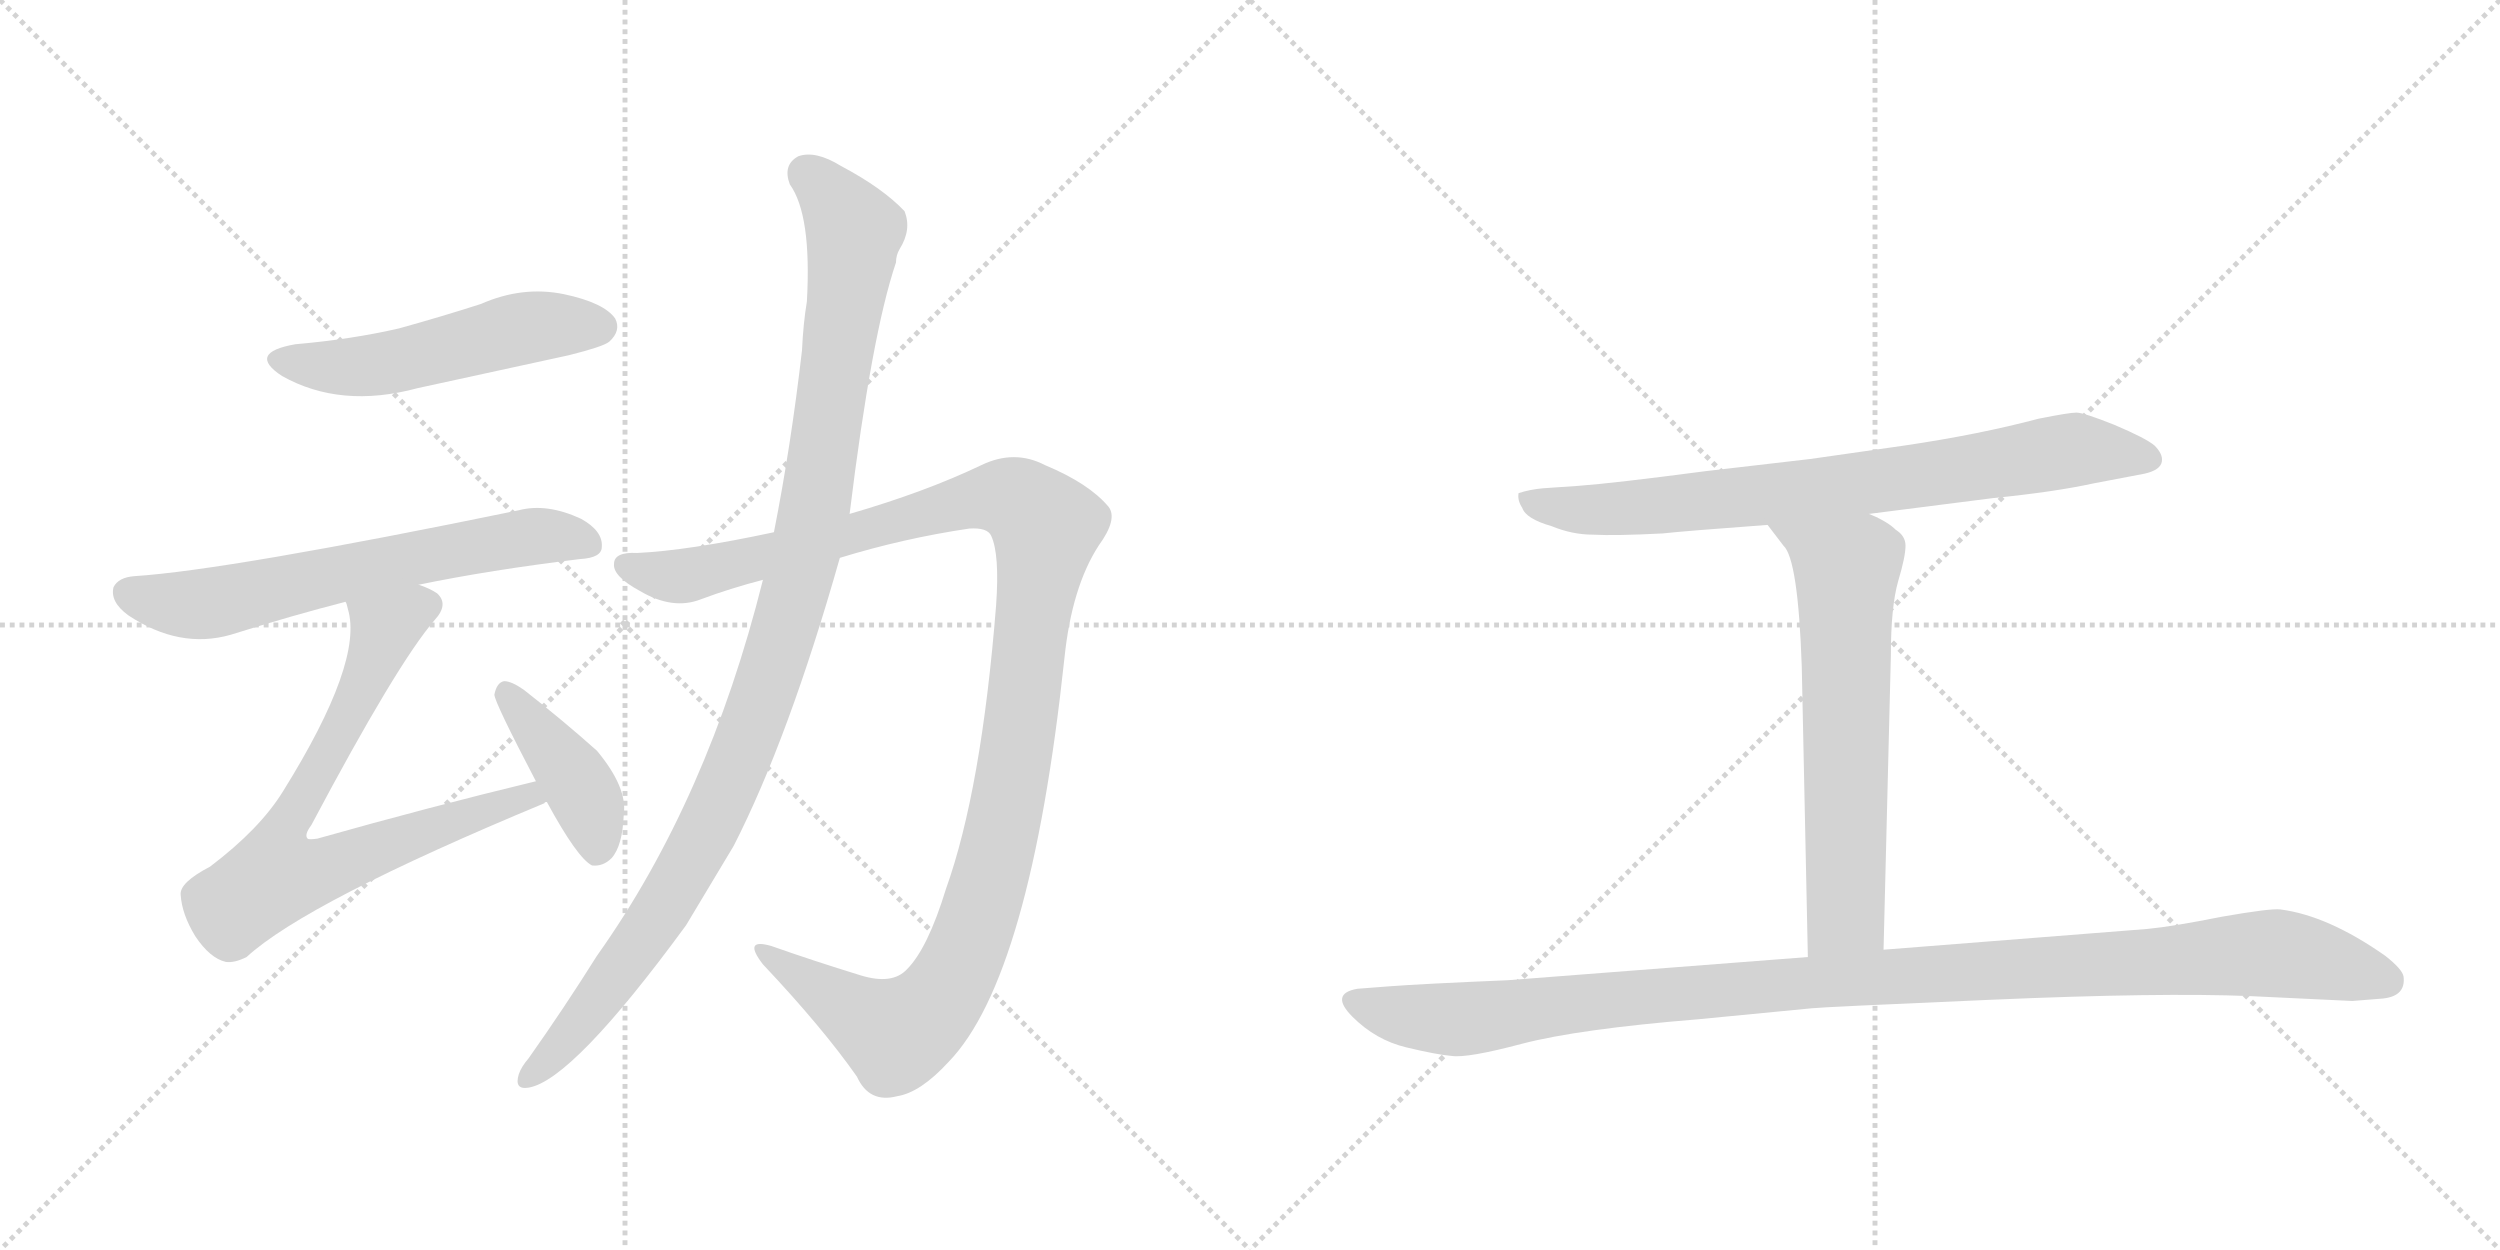 <svg version="1.1" viewBox="0 0 2048 1024" xmlns="http://www.w3.org/2000/svg">
  <g stroke="lightgray" stroke-dasharray="1,1" stroke-width="1" transform="scale(4, 4)">
    <line x1="0" y1="0" x2="256" y2="256"></line>
    <line x1="256" y1="0" x2="0" y2="256"></line>
    <line x1="128" y1="0" x2="128" y2="256"></line>
    <line x1="0" y1="128" x2="256" y2="128"></line>
    <line x1="256" y1="0" x2="512" y2="256"></line>
    <line x1="512" y1="0" x2="256" y2="256"></line>
    <line x1="384" y1="0" x2="384" y2="256"></line>
    <line x1="256" y1="128" x2="512" y2="128"></line>
  </g>
<g transform="scale(1, -1) translate(0, -850)">
   <style type="text/css">
    @keyframes keyframes0 {
      from {
       stroke: black;
       stroke-dashoffset: 517;
       stroke-width: 128;
       }
       63% {
       animation-timing-function: step-end;
       stroke: black;
       stroke-dashoffset: 0;
       stroke-width: 128;
       }
       to {
       stroke: black;
       stroke-width: 1024;
       }
       }
       #make-me-a-hanzi-animation-0 {
         animation: keyframes0 0.671s both;
         animation-delay: 0s;
         animation-timing-function: linear;
       }
    @keyframes keyframes1 {
      from {
       stroke: black;
       stroke-dashoffset: 640;
       stroke-width: 128;
       }
       68% {
       animation-timing-function: step-end;
       stroke: black;
       stroke-dashoffset: 0;
       stroke-width: 128;
       }
       to {
       stroke: black;
       stroke-width: 1024;
       }
       }
       #make-me-a-hanzi-animation-1 {
         animation: keyframes1 0.771s both;
         animation-delay: 0.671s;
         animation-timing-function: linear;
       }
    @keyframes keyframes2 {
      from {
       stroke: black;
       stroke-dashoffset: 748;
       stroke-width: 128;
       }
       71% {
       animation-timing-function: step-end;
       stroke: black;
       stroke-dashoffset: 0;
       stroke-width: 128;
       }
       to {
       stroke: black;
       stroke-width: 1024;
       }
       }
       #make-me-a-hanzi-animation-2 {
         animation: keyframes2 0.859s both;
         animation-delay: 1.442s;
         animation-timing-function: linear;
       }
    @keyframes keyframes3 {
      from {
       stroke: black;
       stroke-dashoffset: 410;
       stroke-width: 128;
       }
       57% {
       animation-timing-function: step-end;
       stroke: black;
       stroke-dashoffset: 0;
       stroke-width: 128;
       }
       to {
       stroke: black;
       stroke-width: 1024;
       }
       }
       #make-me-a-hanzi-animation-3 {
         animation: keyframes3 0.584s both;
         animation-delay: 2.3s;
         animation-timing-function: linear;
       }
    @keyframes keyframes4 {
      from {
       stroke: black;
       stroke-dashoffset: 1189;
       stroke-width: 128;
       }
       79% {
       animation-timing-function: step-end;
       stroke: black;
       stroke-dashoffset: 0;
       stroke-width: 128;
       }
       to {
       stroke: black;
       stroke-width: 1024;
       }
       }
       #make-me-a-hanzi-animation-4 {
         animation: keyframes4 1.218s both;
         animation-delay: 2.884s;
         animation-timing-function: linear;
       }
    @keyframes keyframes5 {
      from {
       stroke: black;
       stroke-dashoffset: 1074;
       stroke-width: 128;
       }
       78% {
       animation-timing-function: step-end;
       stroke: black;
       stroke-dashoffset: 0;
       stroke-width: 128;
       }
       to {
       stroke: black;
       stroke-width: 1024;
       }
       }
       #make-me-a-hanzi-animation-5 {
         animation: keyframes5 1.124s both;
         animation-delay: 4.102s;
         animation-timing-function: linear;
       }
    @keyframes keyframes6 {
      from {
       stroke: black;
       stroke-dashoffset: 771;
       stroke-width: 128;
       }
       72% {
       animation-timing-function: step-end;
       stroke: black;
       stroke-dashoffset: 0;
       stroke-width: 128;
       }
       to {
       stroke: black;
       stroke-width: 1024;
       }
       }
       #make-me-a-hanzi-animation-6 {
         animation: keyframes6 0.877s both;
         animation-delay: 5.226s;
         animation-timing-function: linear;
       }
    @keyframes keyframes7 {
      from {
       stroke: black;
       stroke-dashoffset: 643;
       stroke-width: 128;
       }
       68% {
       animation-timing-function: step-end;
       stroke: black;
       stroke-dashoffset: 0;
       stroke-width: 128;
       }
       to {
       stroke: black;
       stroke-width: 1024;
       }
       }
       #make-me-a-hanzi-animation-7 {
         animation: keyframes7 0.773s both;
         animation-delay: 6.103s;
         animation-timing-function: linear;
       }
    @keyframes keyframes8 {
      from {
       stroke: black;
       stroke-dashoffset: 1106;
       stroke-width: 128;
       }
       78% {
       animation-timing-function: step-end;
       stroke: black;
       stroke-dashoffset: 0;
       stroke-width: 128;
       }
       to {
       stroke: black;
       stroke-width: 1024;
       }
       }
       #make-me-a-hanzi-animation-8 {
         animation: keyframes8 1.15s both;
         animation-delay: 6.876s;
         animation-timing-function: linear;
       }
</style>
<path d="M 242 568 Q 202 561 231 542 Q 279 515 342 532 L 466 559 Q 494 566 499 570 Q 509 579 504 589 Q 495 602 462 609 Q 428 616 394 601 Q 363 591 327 581 Q 288 572 242 568 Z" fill="lightgray"></path> 
<path d="M 343 371 Q 401 383 475 392 Q 493 393 493 402 Q 494 415 476 425 Q 448 438 425 432 Q 187 383 110 378 Q 97 377 93 369 Q 90 357 105 346 Q 147 318 189 330 Q 240 346 283 357 L 343 371 Z" fill="lightgray"></path> 
<path d="M 439 210 Q 352 189 260 163 Q 253 162 252 163 Q 249 166 255 174 Q 325 306 356 342 Q 368 355 358 364 Q 352 368 343 371 C 316 384 276 386 283 357 Q 284 356 285 351 Q 298 308 232 202 Q 213 171 172 140 Q 147 127 148 117 Q 149 101 160 83 Q 172 65 185 62 Q 192 61 202 66 Q 251 111 446 192 Q 446 193 448 193 C 476 205 468 217 439 210 Z" fill="lightgray"></path> 
<path d="M 448 193 Q 473 147 485 141 Q 494 140 501 147 Q 510 157 511 183 Q 514 205 489 235 Q 461 260 429 285 Q 419 292 413 292 Q 407 291 405 281 Q 405 275 439 210 L 448 193 Z" fill="lightgray"></path> 
<path d="M 688 393 Q 740 409 794 417 Q 809 418 812 411 Q 819 396 816 354 Q 804 203 775 122 Q 760 73 743 56 Q 731 43 705 51 Q 666 63 632 75 Q 608 82 625 60 Q 674 8 702 -32 Q 712 -54 735 -48 Q 754 -45 777 -20 Q 844 49 872 311 Q 878 369 900 403 Q 916 425 908 435 Q 892 454 856 469 Q 831 482 804 469 Q 758 447 696 429 L 634 414 Q 564 399 522 397 Q 503 398 503 388 Q 502 378 524 366 Q 551 350 574 359 Q 598 368 625 375 L 688 393 Z" fill="lightgray"></path> 
<path d="M 625 375 Q 580 195 489 67 Q 462 24 433 -17 Q 427 -24 425 -30 Q 421 -43 433 -41 Q 469 -35 562 92 L 601 157 Q 646 245 688 393 L 696 429 Q 714 576 734 635 Q 734 641 737 646 Q 747 662 741 677 Q 723 696 689 714 Q 668 727 654 722 Q 641 715 647 699 Q 665 674 661 603 Q 658 585 657 563 Q 648 485 634 414 L 625 375 Z" fill="lightgray"></path> 
<path d="M 1531 429 L 1633 442 Q 1683 447 1715 454 L 1757 462 Q 1770 465 1771 472 Q 1772 478 1765 485 Q 1758 491 1732 502 Q 1707 512 1701 512 Q 1695 512 1670 507 Q 1621 494 1560 485 L 1483 474 L 1397 464 Q 1321 454 1293 452 L 1264 450 Q 1253 449 1244 446 Q 1243 440 1247 434 Q 1250 425 1271 419 Q 1288 412 1305 412 Q 1323 411 1362 413 Q 1380 415 1448 420 L 1531 429 Z" fill="lightgray"></path> 
<path d="M 1448 420 L 1461 403 Q 1473 392 1476 304 L 1481 66 C 1482 36 1542 42 1543 72 L 1549 313 Q 1549 353 1555 374 Q 1561 394 1561 403 Q 1561 411 1553 416 Q 1546 423 1531 429 C 1504 442 1430 444 1448 420 Z" fill="lightgray"></path> 
<path d="M 1481 66 L 1235 47 Q 1164 44 1138 42 L 1112 40 Q 1089 36 1108 17 Q 1127 -2 1152 -8 Q 1177 -14 1189 -15 Q 1202 -17 1247 -5 Q 1293 7 1391 15 L 1484 24 Q 1492 25 1631 31 Q 1770 37 1843 34 L 1927 30 L 1952 32 Q 1971 34 1969 50 Q 1968 56 1954 67 Q 1907 100 1868 105 Q 1860 106 1820 99 Q 1780 91 1759 89 L 1543 72 L 1481 66 Z" fill="lightgray"></path> 
      <clipPath id="make-me-a-hanzi-clip-0">
      <path d="M 242 568 Q 202 561 231 542 Q 279 515 342 532 L 466 559 Q 494 566 499 570 Q 509 579 504 589 Q 495 602 462 609 Q 428 616 394 601 Q 363 591 327 581 Q 288 572 242 568 Z" fill="lightgray"></path>
      </clipPath>
      <path clip-path="url(#make-me-a-hanzi-clip-0)" d="M 234 556 L 297 550 L 431 582 L 491 582 " fill="none" id="make-me-a-hanzi-animation-0" stroke-dasharray="389 778" stroke-linecap="round"></path>

      <clipPath id="make-me-a-hanzi-clip-1">
      <path d="M 343 371 Q 401 383 475 392 Q 493 393 493 402 Q 494 415 476 425 Q 448 438 425 432 Q 187 383 110 378 Q 97 377 93 369 Q 90 357 105 346 Q 147 318 189 330 Q 240 346 283 357 L 343 371 Z" fill="lightgray"></path>
      </clipPath>
      <path clip-path="url(#make-me-a-hanzi-clip-1)" d="M 104 364 L 167 355 L 394 405 L 442 411 L 481 405 " fill="none" id="make-me-a-hanzi-animation-1" stroke-dasharray="512 1024" stroke-linecap="round"></path>

      <clipPath id="make-me-a-hanzi-clip-2">
      <path d="M 439 210 Q 352 189 260 163 Q 253 162 252 163 Q 249 166 255 174 Q 325 306 356 342 Q 368 355 358 364 Q 352 368 343 371 C 316 384 276 386 283 357 Q 284 356 285 351 Q 298 308 232 202 Q 213 171 172 140 Q 147 127 148 117 Q 149 101 160 83 Q 172 65 185 62 Q 192 61 202 66 Q 251 111 446 192 Q 446 193 448 193 C 476 205 468 217 439 210 Z" fill="lightgray"></path>
      </clipPath>
      <path clip-path="url(#make-me-a-hanzi-clip-2)" d="M 349 354 L 315 335 L 292 277 L 229 161 L 226 132 L 256 135 L 420 195 L 445 197 " fill="none" id="make-me-a-hanzi-animation-2" stroke-dasharray="620 1240" stroke-linecap="round"></path>

      <clipPath id="make-me-a-hanzi-clip-3">
      <path d="M 448 193 Q 473 147 485 141 Q 494 140 501 147 Q 510 157 511 183 Q 514 205 489 235 Q 461 260 429 285 Q 419 292 413 292 Q 407 291 405 281 Q 405 275 439 210 L 448 193 Z" fill="lightgray"></path>
      </clipPath>
      <path clip-path="url(#make-me-a-hanzi-clip-3)" d="M 414 283 L 472 211 L 486 178 L 488 152 " fill="none" id="make-me-a-hanzi-animation-3" stroke-dasharray="282 564" stroke-linecap="round"></path>

      <clipPath id="make-me-a-hanzi-clip-4">
      <path d="M 688 393 Q 740 409 794 417 Q 809 418 812 411 Q 819 396 816 354 Q 804 203 775 122 Q 760 73 743 56 Q 731 43 705 51 Q 666 63 632 75 Q 608 82 625 60 Q 674 8 702 -32 Q 712 -54 735 -48 Q 754 -45 777 -20 Q 844 49 872 311 Q 878 369 900 403 Q 916 425 908 435 Q 892 454 856 469 Q 831 482 804 469 Q 758 447 696 429 L 634 414 Q 564 399 522 397 Q 503 398 503 388 Q 502 378 524 366 Q 551 350 574 359 Q 598 368 625 375 L 688 393 Z" fill="lightgray"></path>
      </clipPath>
      <path clip-path="url(#make-me-a-hanzi-clip-4)" d="M 513 386 L 563 379 L 809 443 L 837 438 L 857 419 L 827 197 L 811 128 L 774 37 L 754 15 L 733 4 L 625 69 " fill="none" id="make-me-a-hanzi-animation-4" stroke-dasharray="1061 2122" stroke-linecap="round"></path>

      <clipPath id="make-me-a-hanzi-clip-5">
      <path d="M 625 375 Q 580 195 489 67 Q 462 24 433 -17 Q 427 -24 425 -30 Q 421 -43 433 -41 Q 469 -35 562 92 L 601 157 Q 646 245 688 393 L 696 429 Q 714 576 734 635 Q 734 641 737 646 Q 747 662 741 677 Q 723 696 689 714 Q 668 727 654 722 Q 641 715 647 699 Q 665 674 661 603 Q 658 585 657 563 Q 648 485 634 414 L 625 375 Z" fill="lightgray"></path>
      </clipPath>
      <path clip-path="url(#make-me-a-hanzi-clip-5)" d="M 661 707 L 700 661 L 669 443 L 644 339 L 587 185 L 537 95 L 476 13 L 434 -32 " fill="none" id="make-me-a-hanzi-animation-5" stroke-dasharray="946 1892" stroke-linecap="round"></path>

      <clipPath id="make-me-a-hanzi-clip-6">
      <path d="M 1531 429 L 1633 442 Q 1683 447 1715 454 L 1757 462 Q 1770 465 1771 472 Q 1772 478 1765 485 Q 1758 491 1732 502 Q 1707 512 1701 512 Q 1695 512 1670 507 Q 1621 494 1560 485 L 1483 474 L 1397 464 Q 1321 454 1293 452 L 1264 450 Q 1253 449 1244 446 Q 1243 440 1247 434 Q 1250 425 1271 419 Q 1288 412 1305 412 Q 1323 411 1362 413 Q 1380 415 1448 420 L 1531 429 Z" fill="lightgray"></path>
      </clipPath>
      <path clip-path="url(#make-me-a-hanzi-clip-6)" d="M 1250 441 L 1282 433 L 1322 433 L 1521 453 L 1699 482 L 1760 475 " fill="none" id="make-me-a-hanzi-animation-6" stroke-dasharray="643 1286" stroke-linecap="round"></path>

      <clipPath id="make-me-a-hanzi-clip-7">
      <path d="M 1448 420 L 1461 403 Q 1473 392 1476 304 L 1481 66 C 1482 36 1542 42 1543 72 L 1549 313 Q 1549 353 1555 374 Q 1561 394 1561 403 Q 1561 411 1553 416 Q 1546 423 1531 429 C 1504 442 1430 444 1448 420 Z" fill="lightgray"></path>
      </clipPath>
      <path clip-path="url(#make-me-a-hanzi-clip-7)" d="M 1455 419 L 1513 384 L 1512 101 L 1488 74 " fill="none" id="make-me-a-hanzi-animation-7" stroke-dasharray="515 1030" stroke-linecap="round"></path>

      <clipPath id="make-me-a-hanzi-clip-8">
      <path d="M 1481 66 L 1235 47 Q 1164 44 1138 42 L 1112 40 Q 1089 36 1108 17 Q 1127 -2 1152 -8 Q 1177 -14 1189 -15 Q 1202 -17 1247 -5 Q 1293 7 1391 15 L 1484 24 Q 1492 25 1631 31 Q 1770 37 1843 34 L 1927 30 L 1952 32 Q 1971 34 1969 50 Q 1968 56 1954 67 Q 1907 100 1868 105 Q 1860 106 1820 99 Q 1780 91 1759 89 L 1543 72 L 1481 66 Z" fill="lightgray"></path>
      </clipPath>
      <path clip-path="url(#make-me-a-hanzi-clip-8)" d="M 1111 28 L 1144 19 L 1200 15 L 1522 49 L 1850 69 L 1890 65 L 1955 47 " fill="none" id="make-me-a-hanzi-animation-8" stroke-dasharray="978 1956" stroke-linecap="round"></path>

</g>
</svg>
